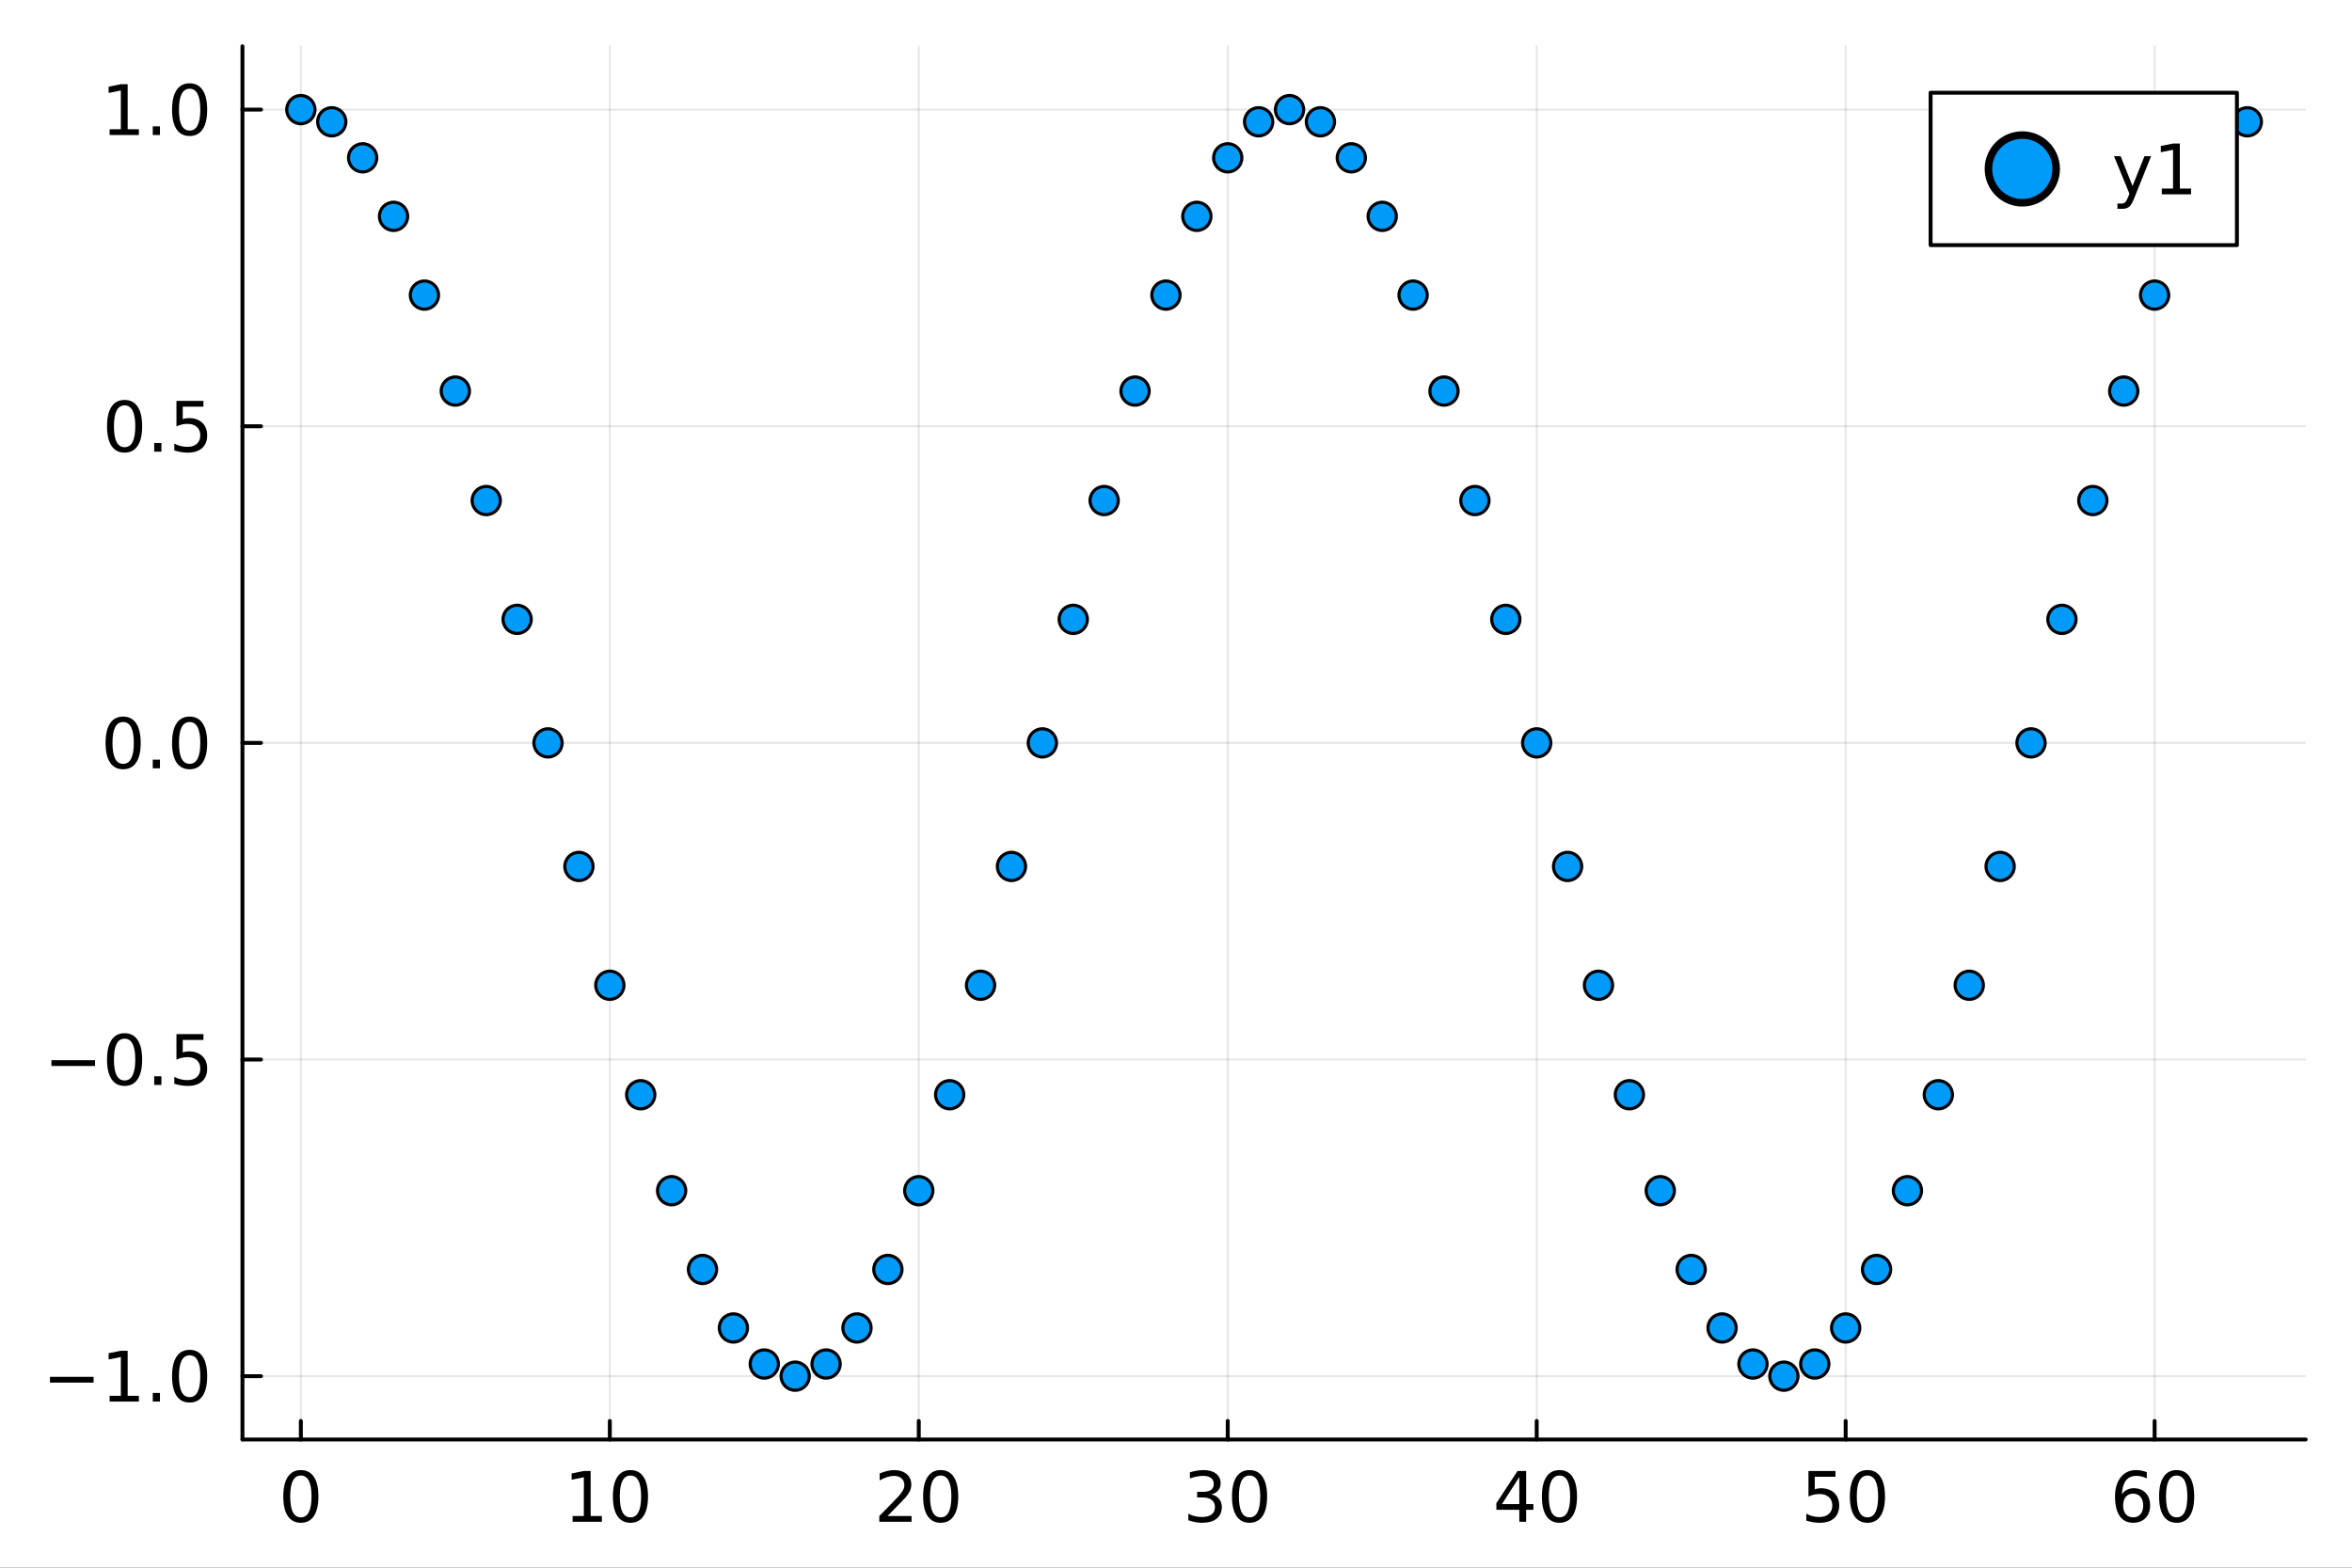 <?xml version="1.0" encoding="utf-8"?>
<svg xmlns="http://www.w3.org/2000/svg" xmlns:xlink="http://www.w3.org/1999/xlink" width="600" height="400" viewBox="0 0 2400 1600">
<rect x="0" y="0" width="2400" height="1600" fill="#333333" stroke="none"/>
<defs>
  <clipPath id="clip510">
    <rect x="0" y="0" width="2400" height="1600"/>
  </clipPath>
</defs>
<path clip-path="url(#clip510)" d="
M0 1600 L2400 1600 L2400 0 L0 0  Z
  " fill="#ffffff" fill-rule="evenodd" fill-opacity="1"/>
<defs>
  <clipPath id="clip511">
    <rect x="480" y="0" width="1681" height="1600"/>
  </clipPath>
</defs>
<path clip-path="url(#clip510)" d="
M247.408 1469.17 L2352.76 1469.17 L2352.76 47.244 L247.408 47.244  Z
  " fill="#ffffff" fill-rule="evenodd" fill-opacity="1"/>
<defs>
  <clipPath id="clip512">
    <rect x="247" y="47" width="2106" height="1423"/>
  </clipPath>
</defs>
<polyline clip-path="url(#clip512)" style="stroke:#000000; stroke-linecap:round; stroke-linejoin:round; stroke-width:2; stroke-opacity:0.1; fill:none" points="
  306.993,1469.17 306.993,47.244 
  "/>
<polyline clip-path="url(#clip512)" style="stroke:#000000; stroke-linecap:round; stroke-linejoin:round; stroke-width:2; stroke-opacity:0.1; fill:none" points="
  622.259,1469.17 622.259,47.244 
  "/>
<polyline clip-path="url(#clip512)" style="stroke:#000000; stroke-linecap:round; stroke-linejoin:round; stroke-width:2; stroke-opacity:0.1; fill:none" points="
  937.526,1469.17 937.526,47.244 
  "/>
<polyline clip-path="url(#clip512)" style="stroke:#000000; stroke-linecap:round; stroke-linejoin:round; stroke-width:2; stroke-opacity:0.1; fill:none" points="
  1252.79,1469.17 1252.79,47.244 
  "/>
<polyline clip-path="url(#clip512)" style="stroke:#000000; stroke-linecap:round; stroke-linejoin:round; stroke-width:2; stroke-opacity:0.1; fill:none" points="
  1568.06,1469.17 1568.06,47.244 
  "/>
<polyline clip-path="url(#clip512)" style="stroke:#000000; stroke-linecap:round; stroke-linejoin:round; stroke-width:2; stroke-opacity:0.1; fill:none" points="
  1883.32,1469.17 1883.32,47.244 
  "/>
<polyline clip-path="url(#clip512)" style="stroke:#000000; stroke-linecap:round; stroke-linejoin:round; stroke-width:2; stroke-opacity:0.1; fill:none" points="
  2198.59,1469.17 2198.59,47.244 
  "/>
<polyline clip-path="url(#clip510)" style="stroke:#000000; stroke-linecap:round; stroke-linejoin:round; stroke-width:4; stroke-opacity:1; fill:none" points="
  247.408,1469.17 2352.76,1469.17 
  "/>
<polyline clip-path="url(#clip510)" style="stroke:#000000; stroke-linecap:round; stroke-linejoin:round; stroke-width:4; stroke-opacity:1; fill:none" points="
  306.993,1469.17 306.993,1450.27 
  "/>
<polyline clip-path="url(#clip510)" style="stroke:#000000; stroke-linecap:round; stroke-linejoin:round; stroke-width:4; stroke-opacity:1; fill:none" points="
  622.259,1469.17 622.259,1450.27 
  "/>
<polyline clip-path="url(#clip510)" style="stroke:#000000; stroke-linecap:round; stroke-linejoin:round; stroke-width:4; stroke-opacity:1; fill:none" points="
  937.526,1469.17 937.526,1450.27 
  "/>
<polyline clip-path="url(#clip510)" style="stroke:#000000; stroke-linecap:round; stroke-linejoin:round; stroke-width:4; stroke-opacity:1; fill:none" points="
  1252.79,1469.17 1252.79,1450.27 
  "/>
<polyline clip-path="url(#clip510)" style="stroke:#000000; stroke-linecap:round; stroke-linejoin:round; stroke-width:4; stroke-opacity:1; fill:none" points="
  1568.06,1469.17 1568.06,1450.27 
  "/>
<polyline clip-path="url(#clip510)" style="stroke:#000000; stroke-linecap:round; stroke-linejoin:round; stroke-width:4; stroke-opacity:1; fill:none" points="
  1883.32,1469.17 1883.32,1450.27 
  "/>
<polyline clip-path="url(#clip510)" style="stroke:#000000; stroke-linecap:round; stroke-linejoin:round; stroke-width:4; stroke-opacity:1; fill:none" points="
  2198.59,1469.17 2198.59,1450.27 
  "/>
<path clip-path="url(#clip510)" d="M306.993 1505.95 Q301.577 1505.95 298.834 1511.29 Q296.125 1516.61 296.125 1527.3 Q296.125 1537.96 298.834 1543.31 Q301.577 1548.62 306.993 1548.62 Q312.445 1548.62 315.153 1543.31 Q317.896 1537.96 317.896 1527.3 Q317.896 1516.61 315.153 1511.29 Q312.445 1505.95 306.993 1505.95 M306.993 1500.39 Q315.708 1500.39 320.292 1507.3 Q324.91 1514.18 324.91 1527.3 Q324.91 1540.39 320.292 1547.3 Q315.708 1554.17 306.993 1554.17 Q298.278 1554.17 293.66 1547.3 Q289.077 1540.39 289.077 1527.3 Q289.077 1514.18 293.66 1507.3 Q298.278 1500.39 306.993 1500.39 Z" fill="#000000" fill-rule="evenodd" fill-opacity="1" /><path clip-path="url(#clip510)" d="M584.291 1547.27 L595.749 1547.27 L595.749 1507.72 L583.284 1510.22 L583.284 1503.83 L595.68 1501.33 L602.694 1501.33 L602.694 1547.27 L614.152 1547.27 L614.152 1553.17 L584.291 1553.17 L584.291 1547.27 Z" fill="#000000" fill-rule="evenodd" fill-opacity="1" /><path clip-path="url(#clip510)" d="M643.318 1505.95 Q637.902 1505.95 635.159 1511.29 Q632.45 1516.61 632.45 1527.3 Q632.45 1537.96 635.159 1543.31 Q637.902 1548.62 643.318 1548.62 Q648.77 1548.62 651.478 1543.31 Q654.221 1537.96 654.221 1527.3 Q654.221 1516.61 651.478 1511.29 Q648.77 1505.95 643.318 1505.95 M643.318 1500.39 Q652.034 1500.39 656.617 1507.3 Q661.235 1514.18 661.235 1527.3 Q661.235 1540.39 656.617 1547.3 Q652.034 1554.17 643.318 1554.17 Q634.603 1554.17 629.985 1547.3 Q625.402 1540.39 625.402 1527.3 Q625.402 1514.18 629.985 1507.3 Q634.603 1500.39 643.318 1500.39 Z" fill="#000000" fill-rule="evenodd" fill-opacity="1" /><path clip-path="url(#clip510)" d="M905.686 1547.27 L930.165 1547.27 L930.165 1553.17 L897.248 1553.17 L897.248 1547.27 Q901.241 1543.13 908.116 1536.19 Q915.026 1529.21 916.797 1527.2 Q920.165 1523.41 921.484 1520.81 Q922.838 1518.17 922.838 1515.63 Q922.838 1511.5 919.922 1508.9 Q917.04 1506.29 912.387 1506.29 Q909.088 1506.29 905.408 1507.44 Q901.762 1508.58 897.595 1510.91 L897.595 1503.83 Q901.831 1502.13 905.512 1501.26 Q909.193 1500.39 912.248 1500.39 Q920.304 1500.39 925.095 1504.42 Q929.887 1508.45 929.887 1515.18 Q929.887 1518.38 928.672 1521.26 Q927.491 1524.11 924.331 1527.99 Q923.463 1529 918.811 1533.83 Q914.158 1538.62 905.686 1547.27 Z" fill="#000000" fill-rule="evenodd" fill-opacity="1" /><path clip-path="url(#clip510)" d="M959.887 1505.95 Q954.47 1505.95 951.727 1511.29 Q949.019 1516.61 949.019 1527.3 Q949.019 1537.96 951.727 1543.31 Q954.47 1548.62 959.887 1548.62 Q965.338 1548.62 968.046 1543.31 Q970.789 1537.96 970.789 1527.3 Q970.789 1516.61 968.046 1511.29 Q965.338 1505.95 959.887 1505.95 M959.887 1500.39 Q968.602 1500.39 973.185 1507.3 Q977.803 1514.18 977.803 1527.3 Q977.803 1540.39 973.185 1547.3 Q968.602 1554.17 959.887 1554.17 Q951.171 1554.17 946.553 1547.3 Q941.97 1540.39 941.97 1527.3 Q941.97 1514.18 946.553 1507.3 Q951.171 1500.39 959.887 1500.39 Z" fill="#000000" fill-rule="evenodd" fill-opacity="1" /><path clip-path="url(#clip510)" d="M1236.06 1525.22 Q1241.09 1526.29 1243.9 1529.7 Q1246.75 1533.1 1246.75 1538.1 Q1246.75 1545.77 1241.47 1549.97 Q1236.19 1554.17 1226.47 1554.17 Q1223.21 1554.17 1219.74 1553.52 Q1216.3 1552.89 1212.62 1551.61 L1212.62 1544.83 Q1215.54 1546.54 1219.01 1547.4 Q1222.48 1548.27 1226.26 1548.27 Q1232.86 1548.27 1236.3 1545.67 Q1239.77 1543.06 1239.77 1538.1 Q1239.77 1533.52 1236.54 1530.95 Q1233.35 1528.34 1227.62 1528.34 L1221.58 1528.34 L1221.58 1522.58 L1227.9 1522.58 Q1233.07 1522.58 1235.81 1520.53 Q1238.56 1518.45 1238.56 1514.56 Q1238.56 1510.56 1235.71 1508.45 Q1232.9 1506.29 1227.62 1506.29 Q1224.74 1506.29 1221.44 1506.92 Q1218.14 1507.54 1214.18 1508.86 L1214.18 1502.61 Q1218.17 1501.5 1221.65 1500.95 Q1225.15 1500.39 1228.24 1500.39 Q1236.23 1500.39 1240.88 1504.04 Q1245.54 1507.65 1245.54 1513.83 Q1245.54 1518.13 1243.07 1521.12 Q1240.6 1524.07 1236.06 1525.22 Z" fill="#000000" fill-rule="evenodd" fill-opacity="1" /><path clip-path="url(#clip510)" d="M1275.05 1505.95 Q1269.63 1505.95 1266.89 1511.29 Q1264.18 1516.61 1264.18 1527.3 Q1264.18 1537.96 1266.89 1543.31 Q1269.63 1548.62 1275.05 1548.62 Q1280.5 1548.62 1283.21 1543.31 Q1285.95 1537.96 1285.95 1527.3 Q1285.95 1516.61 1283.21 1511.29 Q1280.5 1505.95 1275.05 1505.95 M1275.05 1500.39 Q1283.76 1500.39 1288.35 1507.3 Q1292.97 1514.18 1292.97 1527.3 Q1292.97 1540.39 1288.35 1547.3 Q1283.76 1554.17 1275.05 1554.17 Q1266.33 1554.17 1261.72 1547.3 Q1257.13 1540.39 1257.13 1527.3 Q1257.13 1514.18 1261.72 1507.3 Q1266.33 1500.39 1275.05 1500.39 Z" fill="#000000" fill-rule="evenodd" fill-opacity="1" /><path clip-path="url(#clip510)" d="M1550.32 1507.44 L1532.61 1535.11 L1550.32 1535.11 L1550.32 1507.44 M1548.47 1501.33 L1557.29 1501.33 L1557.29 1535.11 L1564.69 1535.11 L1564.69 1540.95 L1557.29 1540.95 L1557.29 1553.17 L1550.32 1553.17 L1550.32 1540.95 L1526.91 1540.95 L1526.91 1534.17 L1548.47 1501.33 Z" fill="#000000" fill-rule="evenodd" fill-opacity="1" /><path clip-path="url(#clip510)" d="M1591.29 1505.95 Q1585.87 1505.95 1583.13 1511.29 Q1580.42 1516.61 1580.42 1527.3 Q1580.42 1537.96 1583.13 1543.31 Q1585.87 1548.62 1591.29 1548.62 Q1596.74 1548.62 1599.45 1543.31 Q1602.19 1537.96 1602.19 1527.3 Q1602.19 1516.61 1599.45 1511.29 Q1596.74 1505.95 1591.29 1505.95 M1591.29 1500.39 Q1600 1500.39 1604.59 1507.3 Q1609.2 1514.18 1609.2 1527.3 Q1609.2 1540.39 1604.59 1547.3 Q1600 1554.17 1591.29 1554.17 Q1582.57 1554.17 1577.95 1547.3 Q1573.37 1540.39 1573.37 1527.3 Q1573.37 1514.18 1577.95 1507.3 Q1582.57 1500.39 1591.29 1500.39 Z" fill="#000000" fill-rule="evenodd" fill-opacity="1" /><path clip-path="url(#clip510)" d="M1845.37 1501.33 L1872.91 1501.33 L1872.91 1507.23 L1851.8 1507.23 L1851.8 1519.94 Q1853.32 1519.42 1854.85 1519.18 Q1856.38 1518.9 1857.91 1518.9 Q1866.59 1518.9 1871.66 1523.65 Q1876.73 1528.41 1876.73 1536.54 Q1876.73 1544.9 1871.52 1549.56 Q1866.31 1554.17 1856.83 1554.17 Q1853.57 1554.17 1850.16 1553.62 Q1846.8 1553.06 1843.19 1551.95 L1843.19 1544.9 Q1846.31 1546.61 1849.64 1547.44 Q1852.98 1548.27 1856.69 1548.27 Q1862.7 1548.27 1866.21 1545.11 Q1869.71 1541.95 1869.71 1536.54 Q1869.71 1531.12 1866.21 1527.96 Q1862.7 1524.8 1856.69 1524.8 Q1853.88 1524.8 1851.07 1525.42 Q1848.29 1526.05 1845.37 1527.37 L1845.37 1501.33 Z" fill="#000000" fill-rule="evenodd" fill-opacity="1" /><path clip-path="url(#clip510)" d="M1905.55 1505.95 Q1900.13 1505.95 1897.39 1511.29 Q1894.68 1516.61 1894.68 1527.3 Q1894.68 1537.96 1897.39 1543.31 Q1900.13 1548.62 1905.55 1548.62 Q1911 1548.62 1913.71 1543.31 Q1916.45 1537.96 1916.45 1527.3 Q1916.45 1516.61 1913.71 1511.29 Q1911 1505.95 1905.55 1505.95 M1905.55 1500.39 Q1914.26 1500.39 1918.85 1507.3 Q1923.46 1514.18 1923.46 1527.3 Q1923.46 1540.39 1918.85 1547.3 Q1914.26 1554.17 1905.55 1554.17 Q1896.83 1554.17 1892.21 1547.3 Q1887.63 1540.39 1887.63 1527.3 Q1887.63 1514.18 1892.21 1507.3 Q1896.83 1500.39 1905.55 1500.39 Z" fill="#000000" fill-rule="evenodd" fill-opacity="1" /><path clip-path="url(#clip510)" d="M2176.7 1524.45 Q2171.98 1524.45 2169.2 1527.68 Q2166.46 1530.91 2166.46 1536.54 Q2166.46 1542.13 2169.2 1545.39 Q2171.98 1548.62 2176.7 1548.62 Q2181.42 1548.62 2184.16 1545.39 Q2186.94 1542.13 2186.94 1536.54 Q2186.94 1530.91 2184.16 1527.68 Q2181.42 1524.45 2176.7 1524.45 M2190.62 1502.47 L2190.62 1508.86 Q2187.98 1507.61 2185.27 1506.95 Q2182.6 1506.29 2179.96 1506.29 Q2173.02 1506.29 2169.34 1510.98 Q2165.69 1515.67 2165.17 1525.15 Q2167.22 1522.13 2170.31 1520.53 Q2173.4 1518.9 2177.12 1518.9 Q2184.93 1518.9 2189.44 1523.65 Q2193.99 1528.38 2193.99 1536.54 Q2193.99 1544.52 2189.27 1549.35 Q2184.55 1554.17 2176.7 1554.17 Q2167.71 1554.17 2162.95 1547.3 Q2158.19 1540.39 2158.19 1527.3 Q2158.19 1515.01 2164.02 1507.72 Q2169.86 1500.39 2179.68 1500.39 Q2182.32 1500.39 2185 1500.91 Q2187.71 1501.43 2190.62 1502.47 Z" fill="#000000" fill-rule="evenodd" fill-opacity="1" /><path clip-path="url(#clip510)" d="M2221.07 1505.95 Q2215.66 1505.95 2212.91 1511.29 Q2210.21 1516.61 2210.21 1527.3 Q2210.21 1537.96 2212.91 1543.31 Q2215.66 1548.62 2221.07 1548.62 Q2226.52 1548.62 2229.23 1543.31 Q2231.98 1537.96 2231.98 1527.3 Q2231.98 1516.61 2229.23 1511.29 Q2226.52 1505.95 2221.07 1505.95 M2221.07 1500.39 Q2229.79 1500.39 2234.37 1507.3 Q2238.99 1514.18 2238.99 1527.3 Q2238.99 1540.39 2234.37 1547.3 Q2229.79 1554.17 2221.07 1554.17 Q2212.36 1554.17 2207.74 1547.3 Q2203.16 1540.39 2203.16 1527.3 Q2203.16 1514.18 2207.74 1507.3 Q2212.36 1500.39 2221.07 1500.39 Z" fill="#000000" fill-rule="evenodd" fill-opacity="1" /><polyline clip-path="url(#clip512)" style="stroke:#000000; stroke-linecap:round; stroke-linejoin:round; stroke-width:2; stroke-opacity:0.1; fill:none" points="
  247.408,1404.53 2352.76,1404.53 
  "/>
<polyline clip-path="url(#clip512)" style="stroke:#000000; stroke-linecap:round; stroke-linejoin:round; stroke-width:2; stroke-opacity:0.1; fill:none" points="
  247.408,1081.37 2352.76,1081.37 
  "/>
<polyline clip-path="url(#clip512)" style="stroke:#000000; stroke-linecap:round; stroke-linejoin:round; stroke-width:2; stroke-opacity:0.1; fill:none" points="
  247.408,758.206 2352.76,758.206 
  "/>
<polyline clip-path="url(#clip512)" style="stroke:#000000; stroke-linecap:round; stroke-linejoin:round; stroke-width:2; stroke-opacity:0.1; fill:none" points="
  247.408,435.041 2352.76,435.041 
  "/>
<polyline clip-path="url(#clip512)" style="stroke:#000000; stroke-linecap:round; stroke-linejoin:round; stroke-width:2; stroke-opacity:0.1; fill:none" points="
  247.408,111.877 2352.76,111.877 
  "/>
<polyline clip-path="url(#clip510)" style="stroke:#000000; stroke-linecap:round; stroke-linejoin:round; stroke-width:4; stroke-opacity:1; fill:none" points="
  247.408,1469.17 247.408,47.244 
  "/>
<polyline clip-path="url(#clip510)" style="stroke:#000000; stroke-linecap:round; stroke-linejoin:round; stroke-width:4; stroke-opacity:1; fill:none" points="
  247.408,1404.53 266.306,1404.53 
  "/>
<polyline clip-path="url(#clip510)" style="stroke:#000000; stroke-linecap:round; stroke-linejoin:round; stroke-width:4; stroke-opacity:1; fill:none" points="
  247.408,1081.37 266.306,1081.37 
  "/>
<polyline clip-path="url(#clip510)" style="stroke:#000000; stroke-linecap:round; stroke-linejoin:round; stroke-width:4; stroke-opacity:1; fill:none" points="
  247.408,758.206 266.306,758.206 
  "/>
<polyline clip-path="url(#clip510)" style="stroke:#000000; stroke-linecap:round; stroke-linejoin:round; stroke-width:4; stroke-opacity:1; fill:none" points="
  247.408,435.041 266.306,435.041 
  "/>
<polyline clip-path="url(#clip510)" style="stroke:#000000; stroke-linecap:round; stroke-linejoin:round; stroke-width:4; stroke-opacity:1; fill:none" points="
  247.408,111.877 266.306,111.877 
  "/>
<path clip-path="url(#clip510)" d="M50.992 1405.21 L95.506 1405.21 L95.506 1411.11 L50.992 1411.11 L50.992 1405.21 Z" fill="#000000" fill-rule="evenodd" fill-opacity="1" /><path clip-path="url(#clip510)" d="M111.86 1424.55 L123.318 1424.55 L123.318 1385 L110.853 1387.5 L110.853 1381.11 L123.249 1378.61 L130.263 1378.61 L130.263 1424.55 L141.721 1424.55 L141.721 1430.45 L111.86 1430.45 L111.86 1424.55 Z" fill="#000000" fill-rule="evenodd" fill-opacity="1" /><path clip-path="url(#clip510)" d="M155.887 1421.64 L163.214 1421.64 L163.214 1430.45 L155.887 1430.45 L155.887 1421.64 Z" fill="#000000" fill-rule="evenodd" fill-opacity="1" /><path clip-path="url(#clip510)" d="M193.491 1383.23 Q188.075 1383.23 185.332 1388.58 Q182.623 1393.89 182.623 1404.59 Q182.623 1415.25 185.332 1420.59 Q188.075 1425.91 193.491 1425.91 Q198.943 1425.91 201.651 1420.59 Q204.394 1415.25 204.394 1404.59 Q204.394 1393.89 201.651 1388.58 Q198.943 1383.23 193.491 1383.23 M193.491 1377.68 Q202.207 1377.68 206.79 1384.59 Q211.408 1391.46 211.408 1404.59 Q211.408 1417.68 206.79 1424.59 Q202.207 1431.46 193.491 1431.46 Q184.776 1431.46 180.158 1424.59 Q175.575 1417.68 175.575 1404.59 Q175.575 1391.46 180.158 1384.59 Q184.776 1377.68 193.491 1377.68 Z" fill="#000000" fill-rule="evenodd" fill-opacity="1" /><path clip-path="url(#clip510)" d="M52.485 1082.05 L96.999 1082.05 L96.999 1087.95 L52.485 1087.95 L52.485 1082.05 Z" fill="#000000" fill-rule="evenodd" fill-opacity="1" /><path clip-path="url(#clip510)" d="M127.138 1060.07 Q121.721 1060.07 118.978 1065.42 Q116.27 1070.73 116.27 1081.42 Q116.27 1092.08 118.978 1097.43 Q121.721 1102.74 127.138 1102.74 Q132.589 1102.74 135.297 1097.43 Q138.04 1092.08 138.04 1081.42 Q138.04 1070.73 135.297 1065.42 Q132.589 1060.07 127.138 1060.07 M127.138 1054.51 Q135.853 1054.51 140.436 1061.42 Q145.054 1068.3 145.054 1081.42 Q145.054 1094.51 140.436 1101.42 Q135.853 1108.3 127.138 1108.3 Q118.422 1108.3 113.804 1101.42 Q109.221 1094.51 109.221 1081.42 Q109.221 1068.3 113.804 1061.42 Q118.422 1054.51 127.138 1054.51 Z" fill="#000000" fill-rule="evenodd" fill-opacity="1" /><path clip-path="url(#clip510)" d="M157.38 1098.47 L164.707 1098.47 L164.707 1107.29 L157.38 1107.29 L157.38 1098.47 Z" fill="#000000" fill-rule="evenodd" fill-opacity="1" /><path clip-path="url(#clip510)" d="M180.054 1055.45 L207.589 1055.45 L207.589 1061.35 L186.478 1061.35 L186.478 1074.06 Q188.005 1073.54 189.533 1073.3 Q191.061 1073.02 192.589 1073.02 Q201.269 1073.02 206.339 1077.78 Q211.408 1082.53 211.408 1090.66 Q211.408 1099.03 206.2 1103.68 Q200.991 1108.3 191.512 1108.3 Q188.248 1108.3 184.846 1107.74 Q181.478 1107.19 177.866 1106.08 L177.866 1099.03 Q180.991 1100.73 184.325 1101.56 Q187.658 1102.39 191.373 1102.39 Q197.38 1102.39 200.887 1099.23 Q204.394 1096.08 204.394 1090.66 Q204.394 1085.24 200.887 1082.08 Q197.38 1078.92 191.373 1078.92 Q188.561 1078.92 185.748 1079.55 Q182.971 1080.17 180.054 1081.49 L180.054 1055.45 Z" fill="#000000" fill-rule="evenodd" fill-opacity="1" /><path clip-path="url(#clip510)" d="M125.645 736.904 Q120.228 736.904 117.485 742.251 Q114.777 747.564 114.777 758.258 Q114.777 768.918 117.485 774.265 Q120.228 779.577 125.645 779.577 Q131.096 779.577 133.804 774.265 Q136.547 768.918 136.547 758.258 Q136.547 747.564 133.804 742.251 Q131.096 736.904 125.645 736.904 M125.645 731.348 Q134.36 731.348 138.943 738.258 Q143.561 745.133 143.561 758.258 Q143.561 771.348 138.943 778.258 Q134.36 785.133 125.645 785.133 Q116.929 785.133 112.311 778.258 Q107.728 771.348 107.728 758.258 Q107.728 745.133 112.311 738.258 Q116.929 731.348 125.645 731.348 Z" fill="#000000" fill-rule="evenodd" fill-opacity="1" /><path clip-path="url(#clip510)" d="M155.887 775.307 L163.214 775.307 L163.214 784.126 L155.887 784.126 L155.887 775.307 Z" fill="#000000" fill-rule="evenodd" fill-opacity="1" /><path clip-path="url(#clip510)" d="M193.491 736.904 Q188.075 736.904 185.332 742.251 Q182.623 747.564 182.623 758.258 Q182.623 768.918 185.332 774.265 Q188.075 779.577 193.491 779.577 Q198.943 779.577 201.651 774.265 Q204.394 768.918 204.394 758.258 Q204.394 747.564 201.651 742.251 Q198.943 736.904 193.491 736.904 M193.491 731.348 Q202.207 731.348 206.79 738.258 Q211.408 745.133 211.408 758.258 Q211.408 771.348 206.79 778.258 Q202.207 785.133 193.491 785.133 Q184.776 785.133 180.158 778.258 Q175.575 771.348 175.575 758.258 Q175.575 745.133 180.158 738.258 Q184.776 731.348 193.491 731.348 Z" fill="#000000" fill-rule="evenodd" fill-opacity="1" /><path clip-path="url(#clip510)" d="M127.138 413.74 Q121.721 413.74 118.978 419.087 Q116.27 424.399 116.27 435.094 Q116.27 445.753 118.978 451.1 Q121.721 456.413 127.138 456.413 Q132.589 456.413 135.297 451.1 Q138.04 445.753 138.04 435.094 Q138.04 424.399 135.297 419.087 Q132.589 413.74 127.138 413.74 M127.138 408.184 Q135.853 408.184 140.436 415.094 Q145.054 421.969 145.054 435.094 Q145.054 448.184 140.436 455.093 Q135.853 461.968 127.138 461.968 Q118.422 461.968 113.804 455.093 Q109.221 448.184 109.221 435.094 Q109.221 421.969 113.804 415.094 Q118.422 408.184 127.138 408.184 Z" fill="#000000" fill-rule="evenodd" fill-opacity="1" /><path clip-path="url(#clip510)" d="M157.38 452.142 L164.707 452.142 L164.707 460.961 L157.38 460.961 L157.38 452.142 Z" fill="#000000" fill-rule="evenodd" fill-opacity="1" /><path clip-path="url(#clip510)" d="M180.054 409.121 L207.589 409.121 L207.589 415.024 L186.478 415.024 L186.478 427.733 Q188.005 427.212 189.533 426.969 Q191.061 426.691 192.589 426.691 Q201.269 426.691 206.339 431.448 Q211.408 436.205 211.408 444.33 Q211.408 452.698 206.2 457.35 Q200.991 461.968 191.512 461.968 Q188.248 461.968 184.846 461.413 Q181.478 460.857 177.866 459.746 L177.866 452.698 Q180.991 454.399 184.325 455.232 Q187.658 456.066 191.373 456.066 Q197.38 456.066 200.887 452.906 Q204.394 449.746 204.394 444.33 Q204.394 438.913 200.887 435.753 Q197.38 432.594 191.373 432.594 Q188.561 432.594 185.748 433.219 Q182.971 433.844 180.054 435.163 L180.054 409.121 Z" fill="#000000" fill-rule="evenodd" fill-opacity="1" /><path clip-path="url(#clip510)" d="M111.86 131.894 L123.318 131.894 L123.318 92.346 L110.853 94.846 L110.853 88.457 L123.249 85.957 L130.263 85.957 L130.263 131.894 L141.721 131.894 L141.721 137.797 L111.86 137.797 L111.86 131.894 Z" fill="#000000" fill-rule="evenodd" fill-opacity="1" /><path clip-path="url(#clip510)" d="M155.887 128.978 L163.214 128.978 L163.214 137.797 L155.887 137.797 L155.887 128.978 Z" fill="#000000" fill-rule="evenodd" fill-opacity="1" /><path clip-path="url(#clip510)" d="M193.491 90.575 Q188.075 90.575 185.332 95.922 Q182.623 101.235 182.623 111.929 Q182.623 122.589 185.332 127.936 Q188.075 133.248 193.491 133.248 Q198.943 133.248 201.651 127.936 Q204.394 122.589 204.394 111.929 Q204.394 101.235 201.651 95.922 Q198.943 90.575 193.491 90.575 M193.491 85.019 Q202.207 85.019 206.79 91.929 Q211.408 98.804 211.408 111.929 Q211.408 125.019 206.79 131.929 Q202.207 138.804 193.491 138.804 Q184.776 138.804 180.158 131.929 Q175.575 125.019 175.575 111.929 Q175.575 98.804 180.158 91.929 Q184.776 85.019 193.491 85.019 Z" fill="#000000" fill-rule="evenodd" fill-opacity="1" /><circle clip-path="url(#clip512)" cx="306.993" cy="111.877" r="14.4" fill="#009af9" fill-rule="evenodd" fill-opacity="1" stroke="#000000" stroke-opacity="1" stroke-width="3.2"/>
<circle clip-path="url(#clip512)" cx="338.52" cy="124.296" r="14.4" fill="#009af9" fill-rule="evenodd" fill-opacity="1" stroke="#000000" stroke-opacity="1" stroke-width="3.2"/>
<circle clip-path="url(#clip512)" cx="370.047" cy="161.076" r="14.4" fill="#009af9" fill-rule="evenodd" fill-opacity="1" stroke="#000000" stroke-opacity="1" stroke-width="3.2"/>
<circle clip-path="url(#clip512)" cx="401.573" cy="220.803" r="14.4" fill="#009af9" fill-rule="evenodd" fill-opacity="1" stroke="#000000" stroke-opacity="1" stroke-width="3.2"/>
<circle clip-path="url(#clip512)" cx="433.1" cy="301.182" r="14.4" fill="#009af9" fill-rule="evenodd" fill-opacity="1" stroke="#000000" stroke-opacity="1" stroke-width="3.2"/>
<circle clip-path="url(#clip512)" cx="464.626" cy="399.125" r="14.4" fill="#009af9" fill-rule="evenodd" fill-opacity="1" stroke="#000000" stroke-opacity="1" stroke-width="3.2"/>
<circle clip-path="url(#clip512)" cx="496.153" cy="510.867" r="14.4" fill="#009af9" fill-rule="evenodd" fill-opacity="1" stroke="#000000" stroke-opacity="1" stroke-width="3.2"/>
<circle clip-path="url(#clip512)" cx="527.68" cy="632.113" r="14.4" fill="#009af9" fill-rule="evenodd" fill-opacity="1" stroke="#000000" stroke-opacity="1" stroke-width="3.2"/>
<circle clip-path="url(#clip512)" cx="559.206" cy="758.206" r="14.4" fill="#009af9" fill-rule="evenodd" fill-opacity="1" stroke="#000000" stroke-opacity="1" stroke-width="3.2"/>
<circle clip-path="url(#clip512)" cx="590.733" cy="884.299" r="14.4" fill="#009af9" fill-rule="evenodd" fill-opacity="1" stroke="#000000" stroke-opacity="1" stroke-width="3.2"/>
<circle clip-path="url(#clip512)" cx="622.259" cy="1005.55" r="14.4" fill="#009af9" fill-rule="evenodd" fill-opacity="1" stroke="#000000" stroke-opacity="1" stroke-width="3.2"/>
<circle clip-path="url(#clip512)" cx="653.786" cy="1117.29" r="14.4" fill="#009af9" fill-rule="evenodd" fill-opacity="1" stroke="#000000" stroke-opacity="1" stroke-width="3.2"/>
<circle clip-path="url(#clip512)" cx="685.313" cy="1215.23" r="14.4" fill="#009af9" fill-rule="evenodd" fill-opacity="1" stroke="#000000" stroke-opacity="1" stroke-width="3.2"/>
<circle clip-path="url(#clip512)" cx="716.839" cy="1295.61" r="14.4" fill="#009af9" fill-rule="evenodd" fill-opacity="1" stroke="#000000" stroke-opacity="1" stroke-width="3.2"/>
<circle clip-path="url(#clip512)" cx="748.366" cy="1355.34" r="14.4" fill="#009af9" fill-rule="evenodd" fill-opacity="1" stroke="#000000" stroke-opacity="1" stroke-width="3.2"/>
<circle clip-path="url(#clip512)" cx="779.893" cy="1392.12" r="14.4" fill="#009af9" fill-rule="evenodd" fill-opacity="1" stroke="#000000" stroke-opacity="1" stroke-width="3.2"/>
<circle clip-path="url(#clip512)" cx="811.419" cy="1404.53" r="14.4" fill="#009af9" fill-rule="evenodd" fill-opacity="1" stroke="#000000" stroke-opacity="1" stroke-width="3.2"/>
<circle clip-path="url(#clip512)" cx="842.946" cy="1392.12" r="14.4" fill="#009af9" fill-rule="evenodd" fill-opacity="1" stroke="#000000" stroke-opacity="1" stroke-width="3.2"/>
<circle clip-path="url(#clip512)" cx="874.472" cy="1355.34" r="14.4" fill="#009af9" fill-rule="evenodd" fill-opacity="1" stroke="#000000" stroke-opacity="1" stroke-width="3.2"/>
<circle clip-path="url(#clip512)" cx="905.999" cy="1295.61" r="14.4" fill="#009af9" fill-rule="evenodd" fill-opacity="1" stroke="#000000" stroke-opacity="1" stroke-width="3.2"/>
<circle clip-path="url(#clip512)" cx="937.526" cy="1215.23" r="14.4" fill="#009af9" fill-rule="evenodd" fill-opacity="1" stroke="#000000" stroke-opacity="1" stroke-width="3.2"/>
<circle clip-path="url(#clip512)" cx="969.052" cy="1117.29" r="14.4" fill="#009af9" fill-rule="evenodd" fill-opacity="1" stroke="#000000" stroke-opacity="1" stroke-width="3.2"/>
<circle clip-path="url(#clip512)" cx="1000.58" cy="1005.55" r="14.4" fill="#009af9" fill-rule="evenodd" fill-opacity="1" stroke="#000000" stroke-opacity="1" stroke-width="3.2"/>
<circle clip-path="url(#clip512)" cx="1032.11" cy="884.299" r="14.4" fill="#009af9" fill-rule="evenodd" fill-opacity="1" stroke="#000000" stroke-opacity="1" stroke-width="3.2"/>
<circle clip-path="url(#clip512)" cx="1063.63" cy="758.206" r="14.4" fill="#009af9" fill-rule="evenodd" fill-opacity="1" stroke="#000000" stroke-opacity="1" stroke-width="3.2"/>
<circle clip-path="url(#clip512)" cx="1095.16" cy="632.113" r="14.4" fill="#009af9" fill-rule="evenodd" fill-opacity="1" stroke="#000000" stroke-opacity="1" stroke-width="3.2"/>
<circle clip-path="url(#clip512)" cx="1126.69" cy="510.867" r="14.4" fill="#009af9" fill-rule="evenodd" fill-opacity="1" stroke="#000000" stroke-opacity="1" stroke-width="3.2"/>
<circle clip-path="url(#clip512)" cx="1158.21" cy="399.125" r="14.4" fill="#009af9" fill-rule="evenodd" fill-opacity="1" stroke="#000000" stroke-opacity="1" stroke-width="3.2"/>
<circle clip-path="url(#clip512)" cx="1189.74" cy="301.182" r="14.4" fill="#009af9" fill-rule="evenodd" fill-opacity="1" stroke="#000000" stroke-opacity="1" stroke-width="3.2"/>
<circle clip-path="url(#clip512)" cx="1221.27" cy="220.803" r="14.4" fill="#009af9" fill-rule="evenodd" fill-opacity="1" stroke="#000000" stroke-opacity="1" stroke-width="3.2"/>
<circle clip-path="url(#clip512)" cx="1252.79" cy="161.076" r="14.4" fill="#009af9" fill-rule="evenodd" fill-opacity="1" stroke="#000000" stroke-opacity="1" stroke-width="3.2"/>
<circle clip-path="url(#clip512)" cx="1284.32" cy="124.296" r="14.4" fill="#009af9" fill-rule="evenodd" fill-opacity="1" stroke="#000000" stroke-opacity="1" stroke-width="3.2"/>
<circle clip-path="url(#clip512)" cx="1315.85" cy="111.877" r="14.4" fill="#009af9" fill-rule="evenodd" fill-opacity="1" stroke="#000000" stroke-opacity="1" stroke-width="3.2"/>
<circle clip-path="url(#clip512)" cx="1347.37" cy="124.296" r="14.4" fill="#009af9" fill-rule="evenodd" fill-opacity="1" stroke="#000000" stroke-opacity="1" stroke-width="3.2"/>
<circle clip-path="url(#clip512)" cx="1378.9" cy="161.076" r="14.4" fill="#009af9" fill-rule="evenodd" fill-opacity="1" stroke="#000000" stroke-opacity="1" stroke-width="3.2"/>
<circle clip-path="url(#clip512)" cx="1410.43" cy="220.803" r="14.4" fill="#009af9" fill-rule="evenodd" fill-opacity="1" stroke="#000000" stroke-opacity="1" stroke-width="3.2"/>
<circle clip-path="url(#clip512)" cx="1441.95" cy="301.182" r="14.4" fill="#009af9" fill-rule="evenodd" fill-opacity="1" stroke="#000000" stroke-opacity="1" stroke-width="3.2"/>
<circle clip-path="url(#clip512)" cx="1473.48" cy="399.125" r="14.4" fill="#009af9" fill-rule="evenodd" fill-opacity="1" stroke="#000000" stroke-opacity="1" stroke-width="3.2"/>
<circle clip-path="url(#clip512)" cx="1505" cy="510.867" r="14.4" fill="#009af9" fill-rule="evenodd" fill-opacity="1" stroke="#000000" stroke-opacity="1" stroke-width="3.2"/>
<circle clip-path="url(#clip512)" cx="1536.53" cy="632.113" r="14.4" fill="#009af9" fill-rule="evenodd" fill-opacity="1" stroke="#000000" stroke-opacity="1" stroke-width="3.2"/>
<circle clip-path="url(#clip512)" cx="1568.06" cy="758.206" r="14.4" fill="#009af9" fill-rule="evenodd" fill-opacity="1" stroke="#000000" stroke-opacity="1" stroke-width="3.2"/>
<circle clip-path="url(#clip512)" cx="1599.58" cy="884.299" r="14.4" fill="#009af9" fill-rule="evenodd" fill-opacity="1" stroke="#000000" stroke-opacity="1" stroke-width="3.2"/>
<circle clip-path="url(#clip512)" cx="1631.11" cy="1005.55" r="14.4" fill="#009af9" fill-rule="evenodd" fill-opacity="1" stroke="#000000" stroke-opacity="1" stroke-width="3.2"/>
<circle clip-path="url(#clip512)" cx="1662.64" cy="1117.29" r="14.4" fill="#009af9" fill-rule="evenodd" fill-opacity="1" stroke="#000000" stroke-opacity="1" stroke-width="3.2"/>
<circle clip-path="url(#clip512)" cx="1694.16" cy="1215.23" r="14.4" fill="#009af9" fill-rule="evenodd" fill-opacity="1" stroke="#000000" stroke-opacity="1" stroke-width="3.2"/>
<circle clip-path="url(#clip512)" cx="1725.69" cy="1295.61" r="14.4" fill="#009af9" fill-rule="evenodd" fill-opacity="1" stroke="#000000" stroke-opacity="1" stroke-width="3.2"/>
<circle clip-path="url(#clip512)" cx="1757.22" cy="1355.34" r="14.4" fill="#009af9" fill-rule="evenodd" fill-opacity="1" stroke="#000000" stroke-opacity="1" stroke-width="3.2"/>
<circle clip-path="url(#clip512)" cx="1788.74" cy="1392.12" r="14.4" fill="#009af9" fill-rule="evenodd" fill-opacity="1" stroke="#000000" stroke-opacity="1" stroke-width="3.2"/>
<circle clip-path="url(#clip512)" cx="1820.27" cy="1404.53" r="14.4" fill="#009af9" fill-rule="evenodd" fill-opacity="1" stroke="#000000" stroke-opacity="1" stroke-width="3.2"/>
<circle clip-path="url(#clip512)" cx="1851.8" cy="1392.12" r="14.4" fill="#009af9" fill-rule="evenodd" fill-opacity="1" stroke="#000000" stroke-opacity="1" stroke-width="3.2"/>
<circle clip-path="url(#clip512)" cx="1883.32" cy="1355.34" r="14.4" fill="#009af9" fill-rule="evenodd" fill-opacity="1" stroke="#000000" stroke-opacity="1" stroke-width="3.2"/>
<circle clip-path="url(#clip512)" cx="1914.85" cy="1295.61" r="14.4" fill="#009af9" fill-rule="evenodd" fill-opacity="1" stroke="#000000" stroke-opacity="1" stroke-width="3.2"/>
<circle clip-path="url(#clip512)" cx="1946.38" cy="1215.23" r="14.4" fill="#009af9" fill-rule="evenodd" fill-opacity="1" stroke="#000000" stroke-opacity="1" stroke-width="3.2"/>
<circle clip-path="url(#clip512)" cx="1977.9" cy="1117.29" r="14.4" fill="#009af9" fill-rule="evenodd" fill-opacity="1" stroke="#000000" stroke-opacity="1" stroke-width="3.2"/>
<circle clip-path="url(#clip512)" cx="2009.43" cy="1005.55" r="14.4" fill="#009af9" fill-rule="evenodd" fill-opacity="1" stroke="#000000" stroke-opacity="1" stroke-width="3.2"/>
<circle clip-path="url(#clip512)" cx="2040.96" cy="884.299" r="14.4" fill="#009af9" fill-rule="evenodd" fill-opacity="1" stroke="#000000" stroke-opacity="1" stroke-width="3.2"/>
<circle clip-path="url(#clip512)" cx="2072.48" cy="758.206" r="14.4" fill="#009af9" fill-rule="evenodd" fill-opacity="1" stroke="#000000" stroke-opacity="1" stroke-width="3.2"/>
<circle clip-path="url(#clip512)" cx="2104.01" cy="632.113" r="14.4" fill="#009af9" fill-rule="evenodd" fill-opacity="1" stroke="#000000" stroke-opacity="1" stroke-width="3.2"/>
<circle clip-path="url(#clip512)" cx="2135.54" cy="510.867" r="14.4" fill="#009af9" fill-rule="evenodd" fill-opacity="1" stroke="#000000" stroke-opacity="1" stroke-width="3.2"/>
<circle clip-path="url(#clip512)" cx="2167.06" cy="399.125" r="14.4" fill="#009af9" fill-rule="evenodd" fill-opacity="1" stroke="#000000" stroke-opacity="1" stroke-width="3.2"/>
<circle clip-path="url(#clip512)" cx="2198.59" cy="301.182" r="14.4" fill="#009af9" fill-rule="evenodd" fill-opacity="1" stroke="#000000" stroke-opacity="1" stroke-width="3.2"/>
<circle clip-path="url(#clip512)" cx="2230.12" cy="220.803" r="14.4" fill="#009af9" fill-rule="evenodd" fill-opacity="1" stroke="#000000" stroke-opacity="1" stroke-width="3.2"/>
<circle clip-path="url(#clip512)" cx="2261.64" cy="161.076" r="14.4" fill="#009af9" fill-rule="evenodd" fill-opacity="1" stroke="#000000" stroke-opacity="1" stroke-width="3.2"/>
<circle clip-path="url(#clip512)" cx="2293.17" cy="124.296" r="14.4" fill="#009af9" fill-rule="evenodd" fill-opacity="1" stroke="#000000" stroke-opacity="1" stroke-width="3.2"/>
<path clip-path="url(#clip510)" d="
M1970 250.162 L2282.58 250.162 L2282.58 94.642 L1970 94.642  Z
  " fill="#ffffff" fill-rule="evenodd" fill-opacity="1"/>
<polyline clip-path="url(#clip510)" style="stroke:#000000; stroke-linecap:round; stroke-linejoin:round; stroke-width:4; stroke-opacity:1; fill:none" points="
  1970,250.162 2282.58,250.162 2282.58,94.642 1970,94.642 1970,250.162 
  "/>
<circle clip-path="url(#clip510)" cx="2063.58" cy="172.402" r="34.56" fill="#009af9" fill-rule="evenodd" fill-opacity="1" stroke="#000000" stroke-opacity="1" stroke-width="7.68"/>
<path clip-path="url(#clip510)" d="M2177.91 201.933 Q2175.2 208.877 2172.63 210.995 Q2170.06 213.113 2165.76 213.113 L2160.65 213.113 L2160.65 207.766 L2164.4 207.766 Q2167.04 207.766 2168.5 206.516 Q2169.96 205.266 2171.73 200.613 L2172.88 197.697 L2157.15 159.433 L2163.92 159.433 L2176.07 189.849 L2188.22 159.433 L2194.99 159.433 L2177.91 201.933 Z" fill="#000000" fill-rule="evenodd" fill-opacity="1" /><path clip-path="url(#clip510)" d="M2205.93 192.419 L2217.39 192.419 L2217.39 152.87 L2204.92 155.37 L2204.92 148.982 L2217.32 146.482 L2224.33 146.482 L2224.33 192.419 L2235.79 192.419 L2235.79 198.322 L2205.93 198.322 L2205.93 192.419 Z" fill="#000000" fill-rule="evenodd" fill-opacity="1" /></svg>
